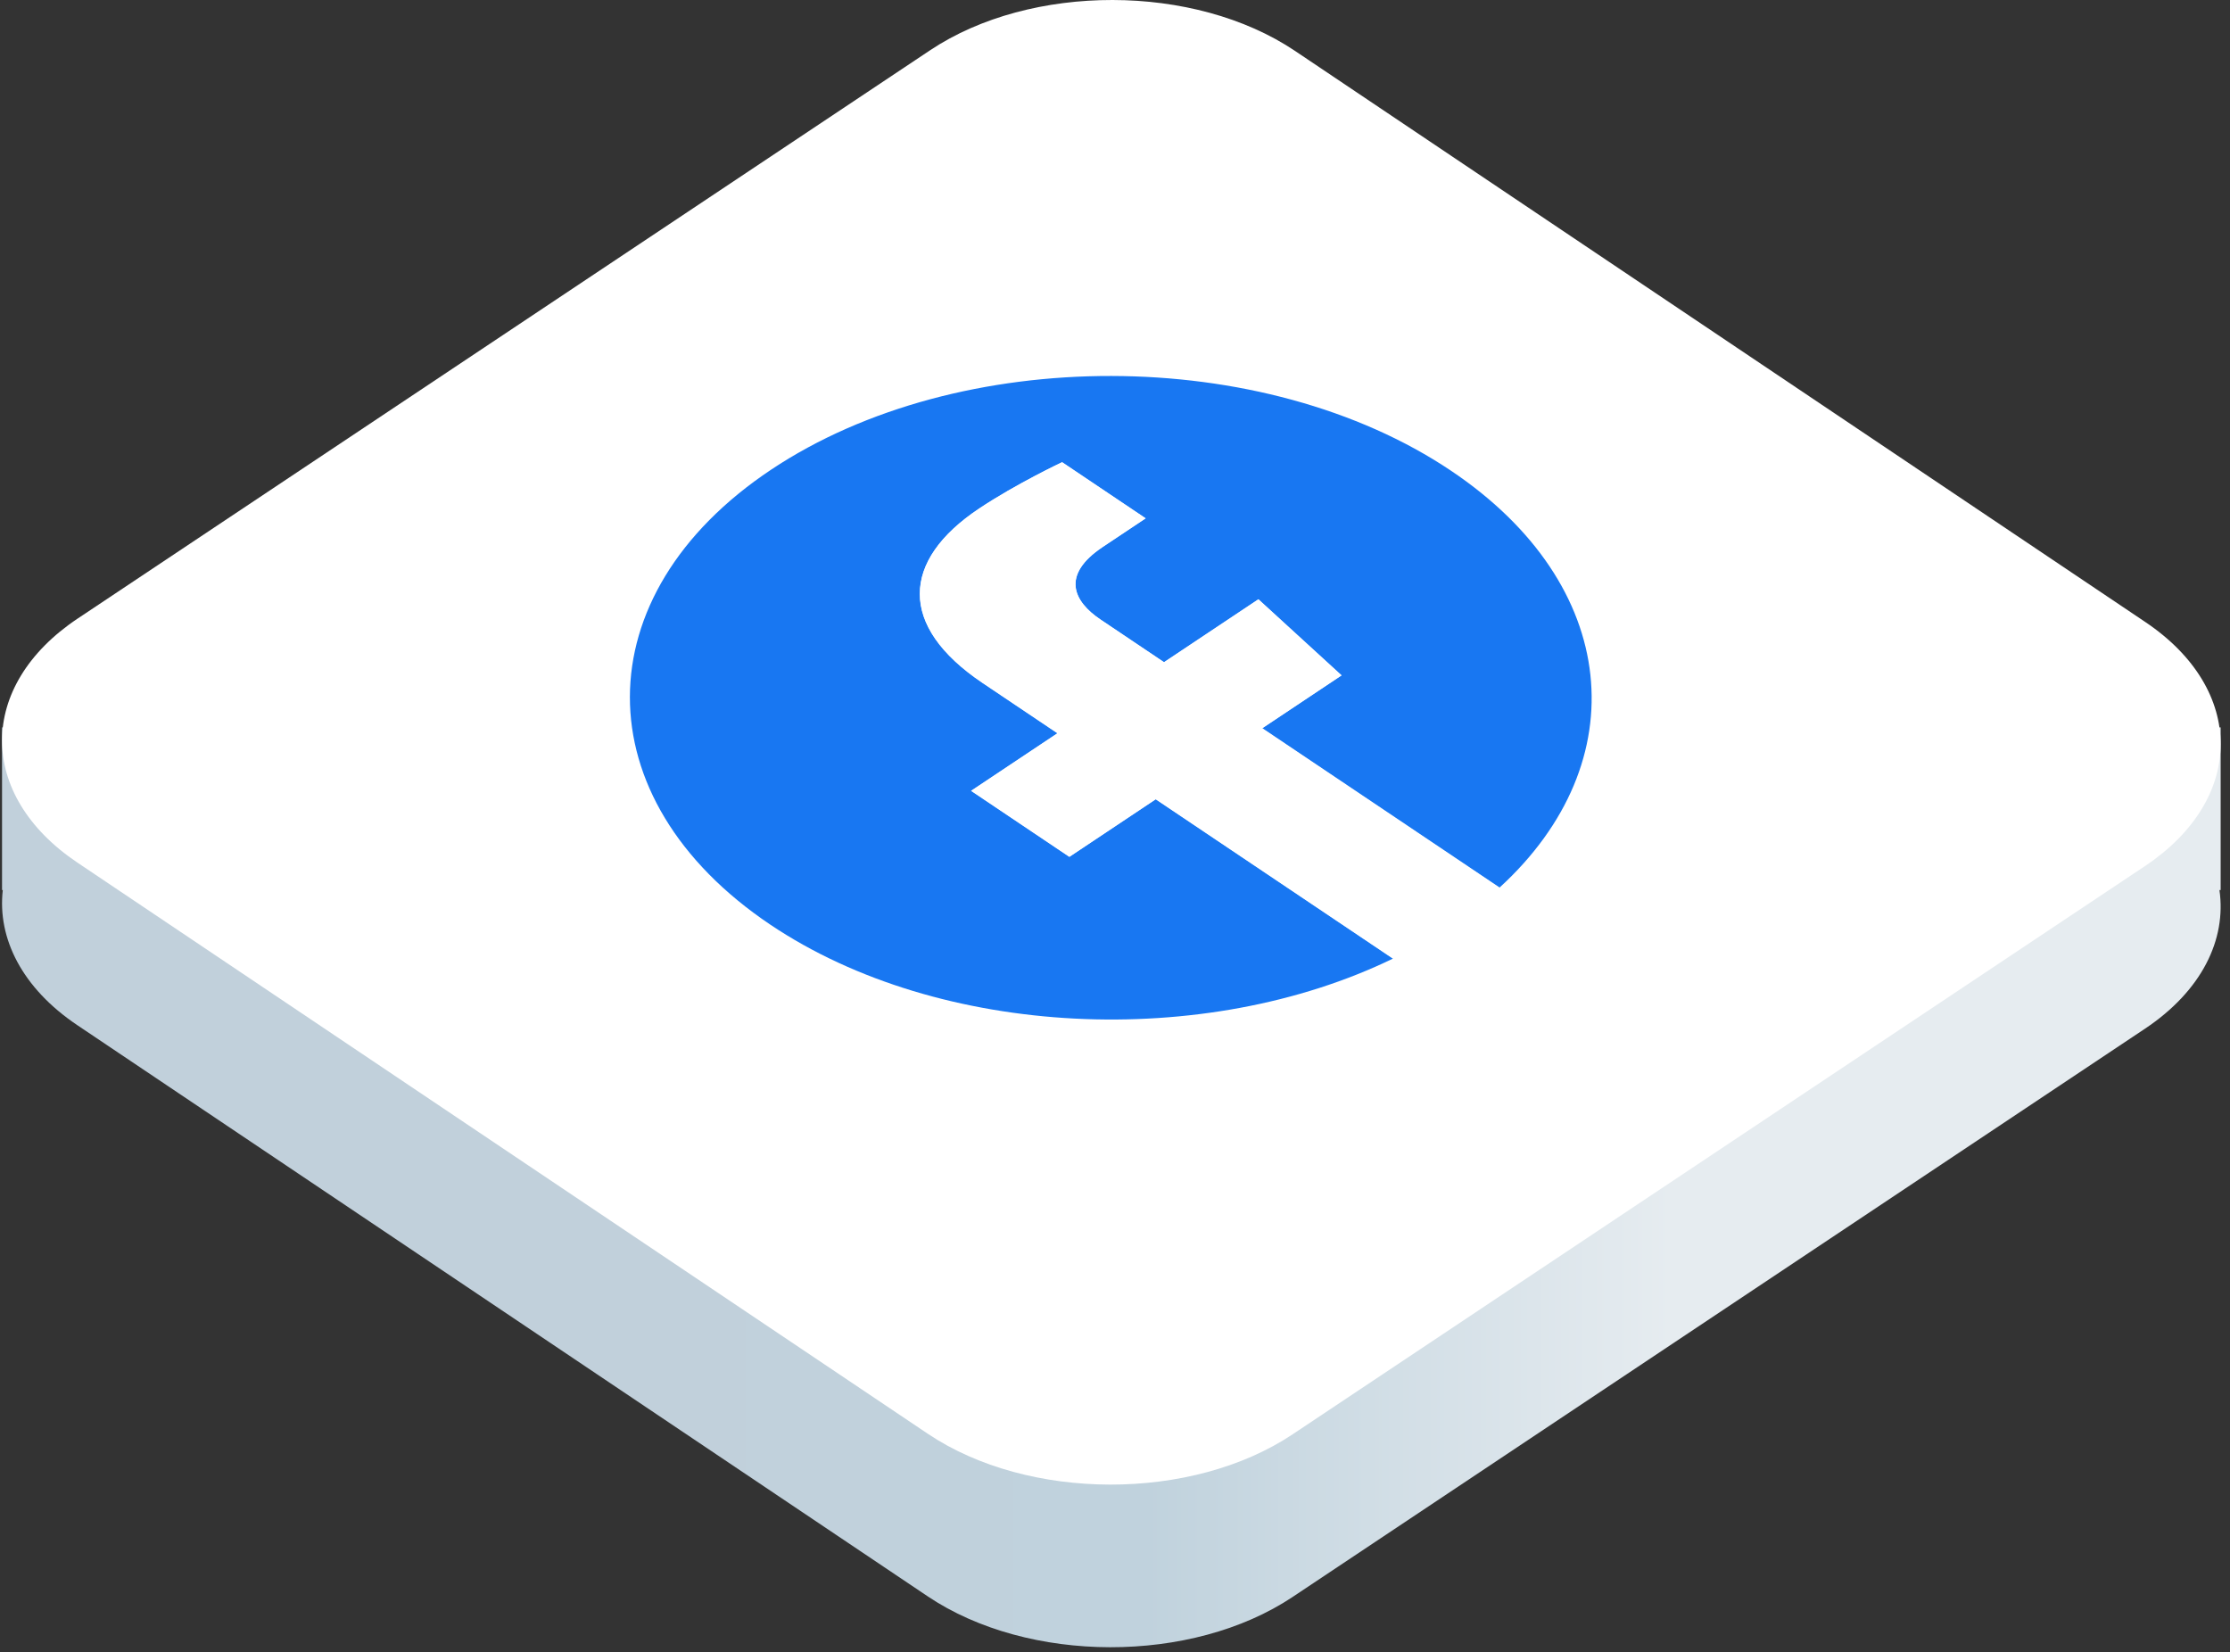 <svg width="166" height="123" viewBox="0 0 166 123" fill="none" xmlns="http://www.w3.org/2000/svg">
<rect x="0" y="0" width="166" height="123" fill="#333333" stroke="none"/>
<path d="M0.152 54.148H165.304V66.255H165.215C165.745 69.947 163.893 73.761 159.663 76.581L96.219 118.877C88.71 123.883 76.551 123.862 69.06 118.831L5.761 76.317C1.649 73.555 -0.202 69.857 0.208 66.255H0.152V54.148Z" fill="url(#paint0_linear_2129_13309)"/>
<path d="M5.761 64.21C-1.73 59.179 -1.716 51.042 5.792 46.037L69.237 3.741C76.745 -1.265 88.905 -1.244 96.396 3.787L159.694 46.301C167.186 51.333 167.172 59.469 159.663 64.475L96.219 106.771C88.71 111.777 76.551 111.756 69.06 106.724L5.761 64.21Z" fill="white"/>
<g clip-path="url(#clip0_2129_13309)">
<path d="M108.023 35.047C94.059 25.668 71.399 25.629 57.403 34.96C43.407 44.29 43.381 59.453 57.345 68.832C69.964 77.308 89.684 78.159 103.702 71.352L86.04 59.489L79.611 63.775L72.298 58.863L78.727 54.577L73.158 50.837C66.827 46.585 67.099 41.714 72.889 37.854C75.666 36.003 79.067 34.403 79.067 34.403L85.286 38.581L82.093 40.709C78.942 42.81 79.923 44.77 81.918 46.11L86.655 49.292L93.68 44.608L99.87 50.27L93.968 54.204L111.63 66.066C121.84 56.721 120.642 43.522 108.023 35.047Z" fill="#1877F2"/>
<path d="M99.856 50.28L93.668 44.617L86.642 49.301L81.905 46.119C79.91 44.779 78.943 42.81 82.08 40.719L85.273 38.59L79.054 34.413C79.054 34.413 75.653 36.012 72.877 37.863C67.087 41.723 66.815 46.595 73.145 50.846L78.714 54.587L72.285 58.872L79.599 63.784L86.027 59.499L103.689 71.361C105.188 70.639 106.605 69.826 107.952 68.928C109.299 68.03 110.507 67.077 111.604 66.085L93.942 54.222L99.856 50.28Z" fill="white"/>
</g>
<defs>
<linearGradient id="paint0_linear_2129_13309" x1="165.304" y1="141.399" x2="0.152" y2="141.399" gradientUnits="userSpaceOnUse">
<stop offset="0.247" stop-color="#E6ECF0"/>
<stop offset="0.484" stop-color="#C0D2DD"/>
<stop offset="0.725" stop-color="#C1D0DB"/>
</linearGradient>
<clipPath id="clip0_2129_13309">
<rect width="60.907" height="60.907" fill="white" transform="matrix(0.832 -0.555 0.83 0.558 32.063 51.852)"/>
</clipPath>
</defs>
</svg>
